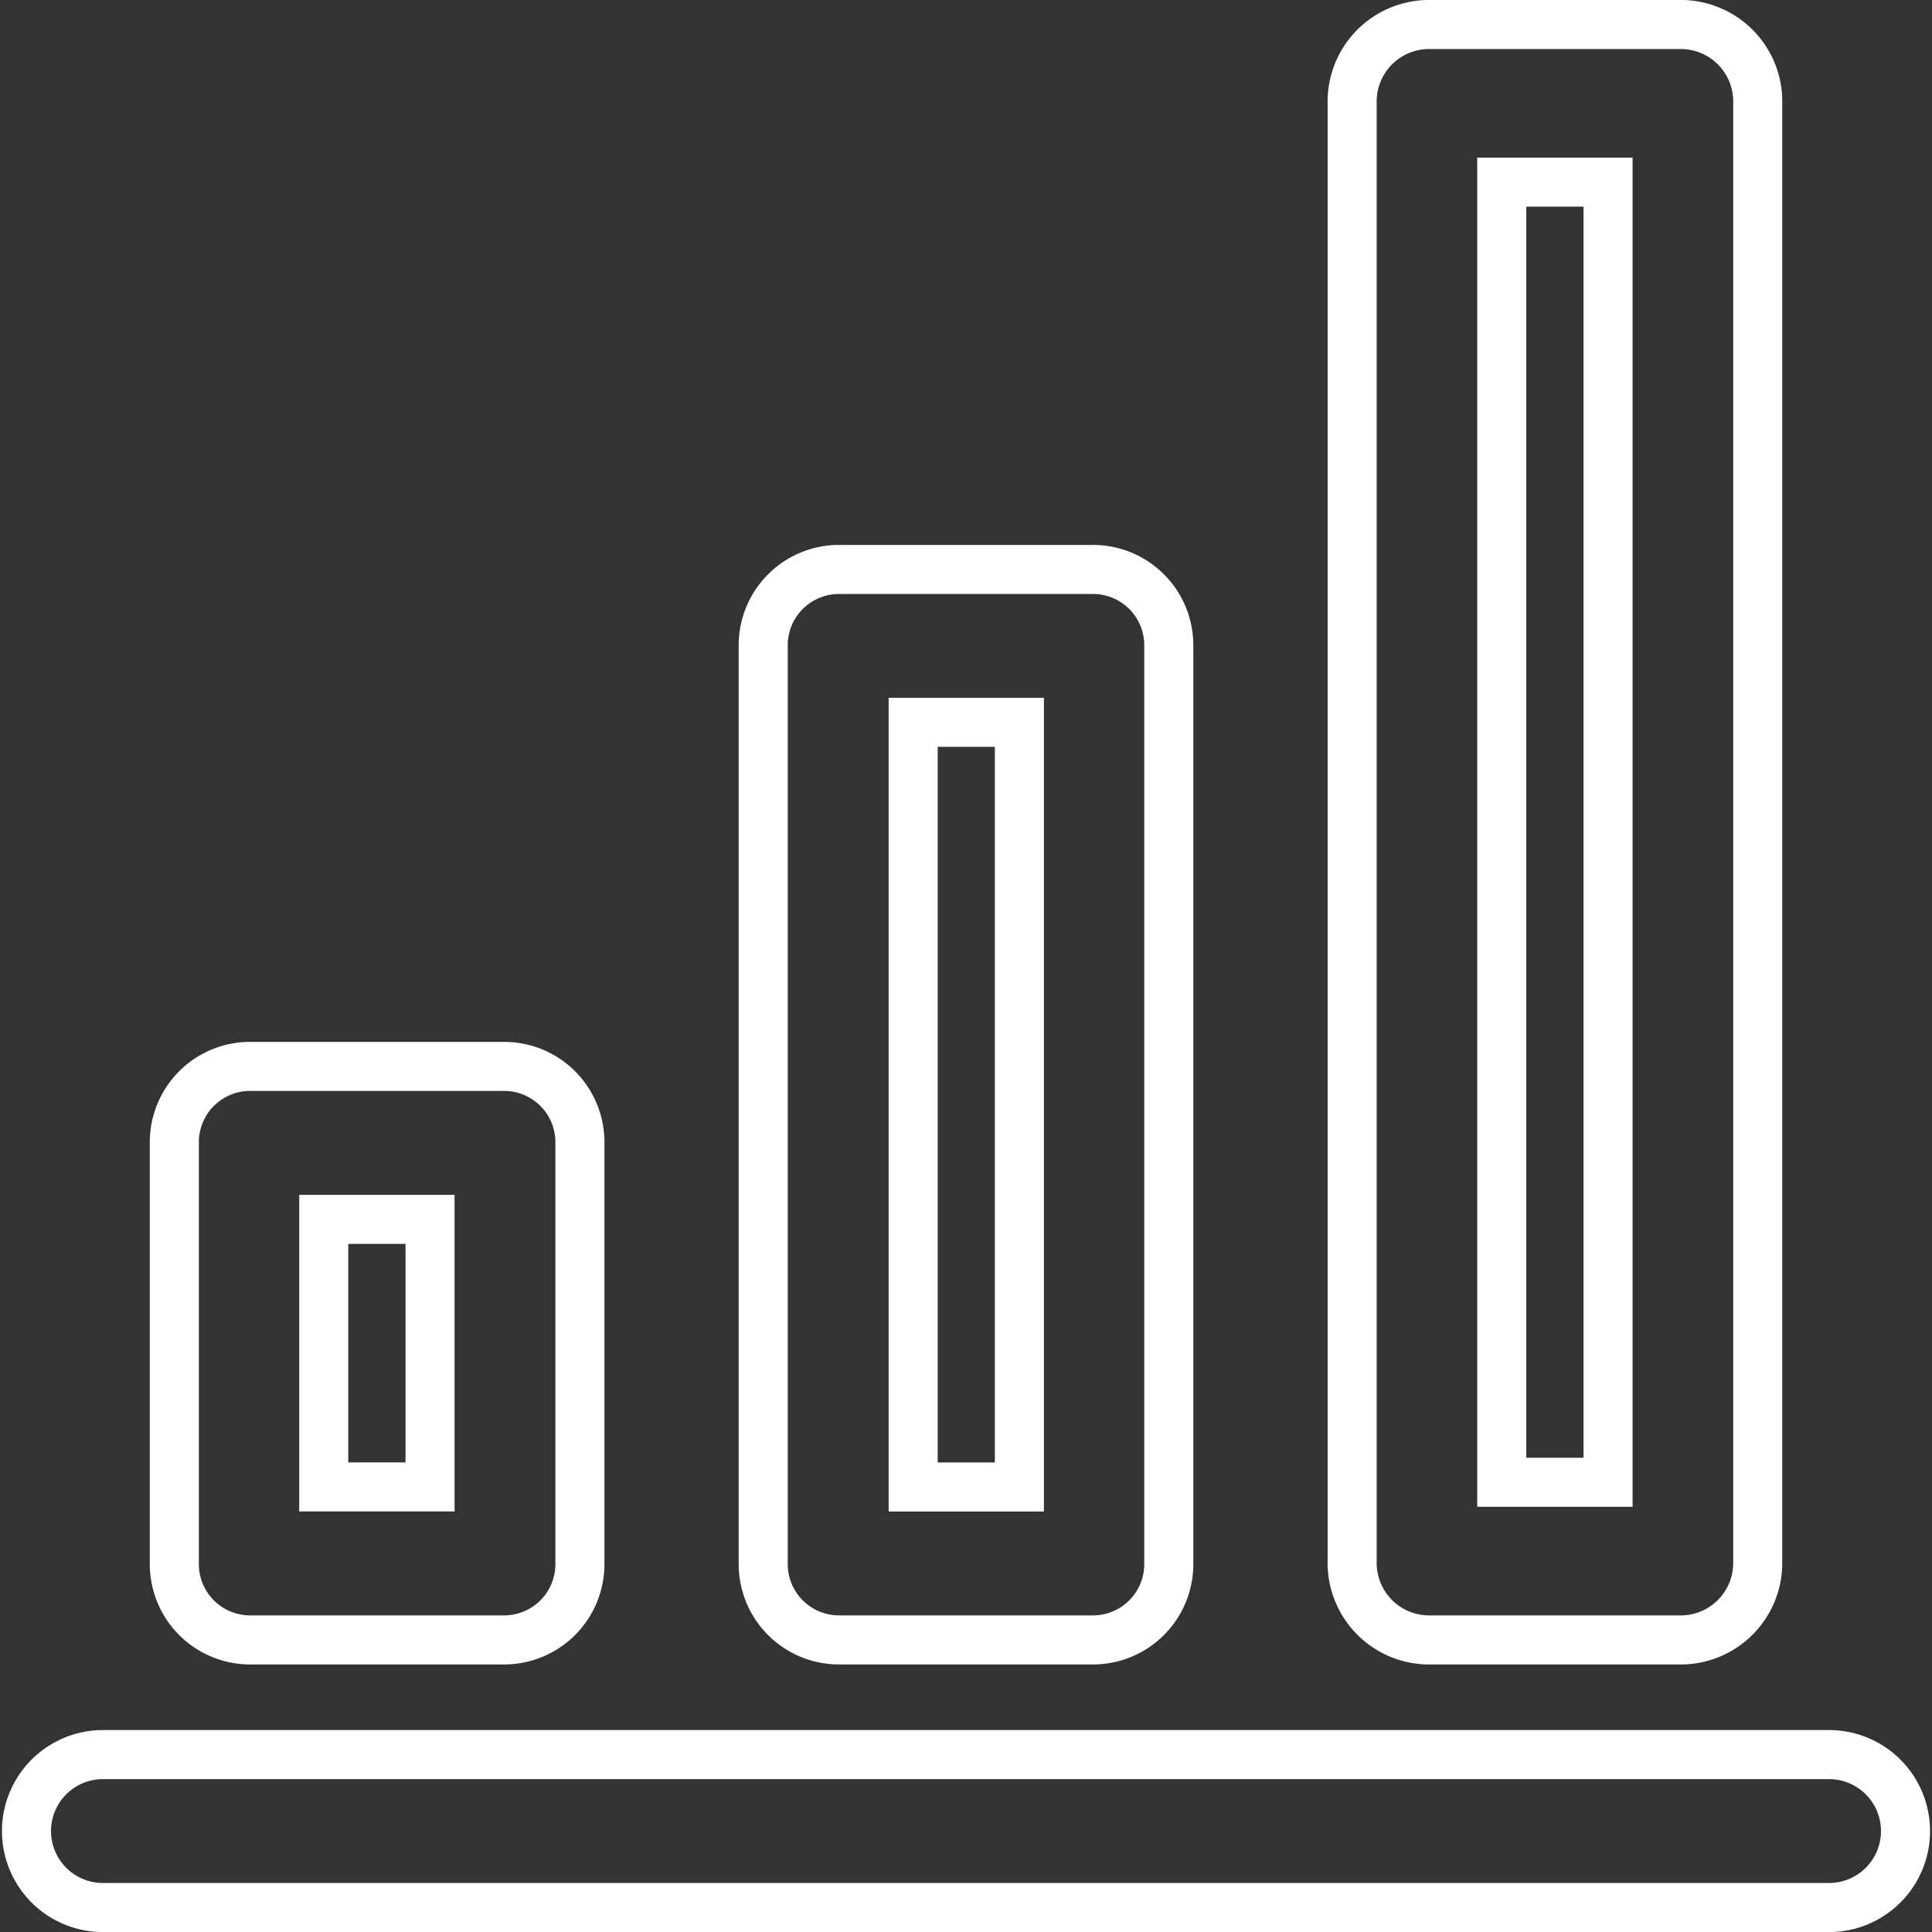 <svg xmlns="http://www.w3.org/2000/svg" width="29.534" height="29.534" viewBox="0 0 29.534 29.534"><rect x="0" y="0" width="29.534" height="29.534" fill="#333333" stroke="none"/><defs><style>.a{fill:none;stroke:#fff;stroke-width:0.75px;}</style></defs><g transform="translate(0.375 0.375)"><path class="a" d="M5.055,8.767H1.145A1.159,1.159,0,0,1,0,7.6V1.169A1.158,1.158,0,0,1,1.145,0h3.91A1.158,1.158,0,0,1,6.2,1.169V7.6A1.159,1.159,0,0,1,5.055,8.767ZM2.284,2.338h0v4.09H3.909V2.338Z" transform="translate(2.29 15.927)"/><path class="a" d="M5.055,16.364H1.146A1.159,1.159,0,0,1,0,15.195V1.169A1.159,1.159,0,0,1,1.146,0H5.055A1.159,1.159,0,0,1,6.2,1.169V15.195A1.159,1.159,0,0,1,5.055,16.364ZM2.292,2.337V14.026H3.916V2.337Z" transform="translate(11.292 8.33)"/><path class="a" d="M5.055,24.694H1.146A1.178,1.178,0,0,1,0,23.488V1.2A1.177,1.177,0,0,1,1.146,0H5.055A1.177,1.177,0,0,1,6.2,1.2V23.488A1.178,1.178,0,0,1,5.055,24.694ZM2.287,2.409h0V22.284H3.912V2.409Z" transform="translate(20.295 0)"/><path class="a" d="M56.912,347.338a1.169,1.169,0,1,0,0-2.338H30.526a1.169,1.169,0,1,0,0,2.338H56.912" transform="translate(-29.327 -318.553)"/></g></svg>